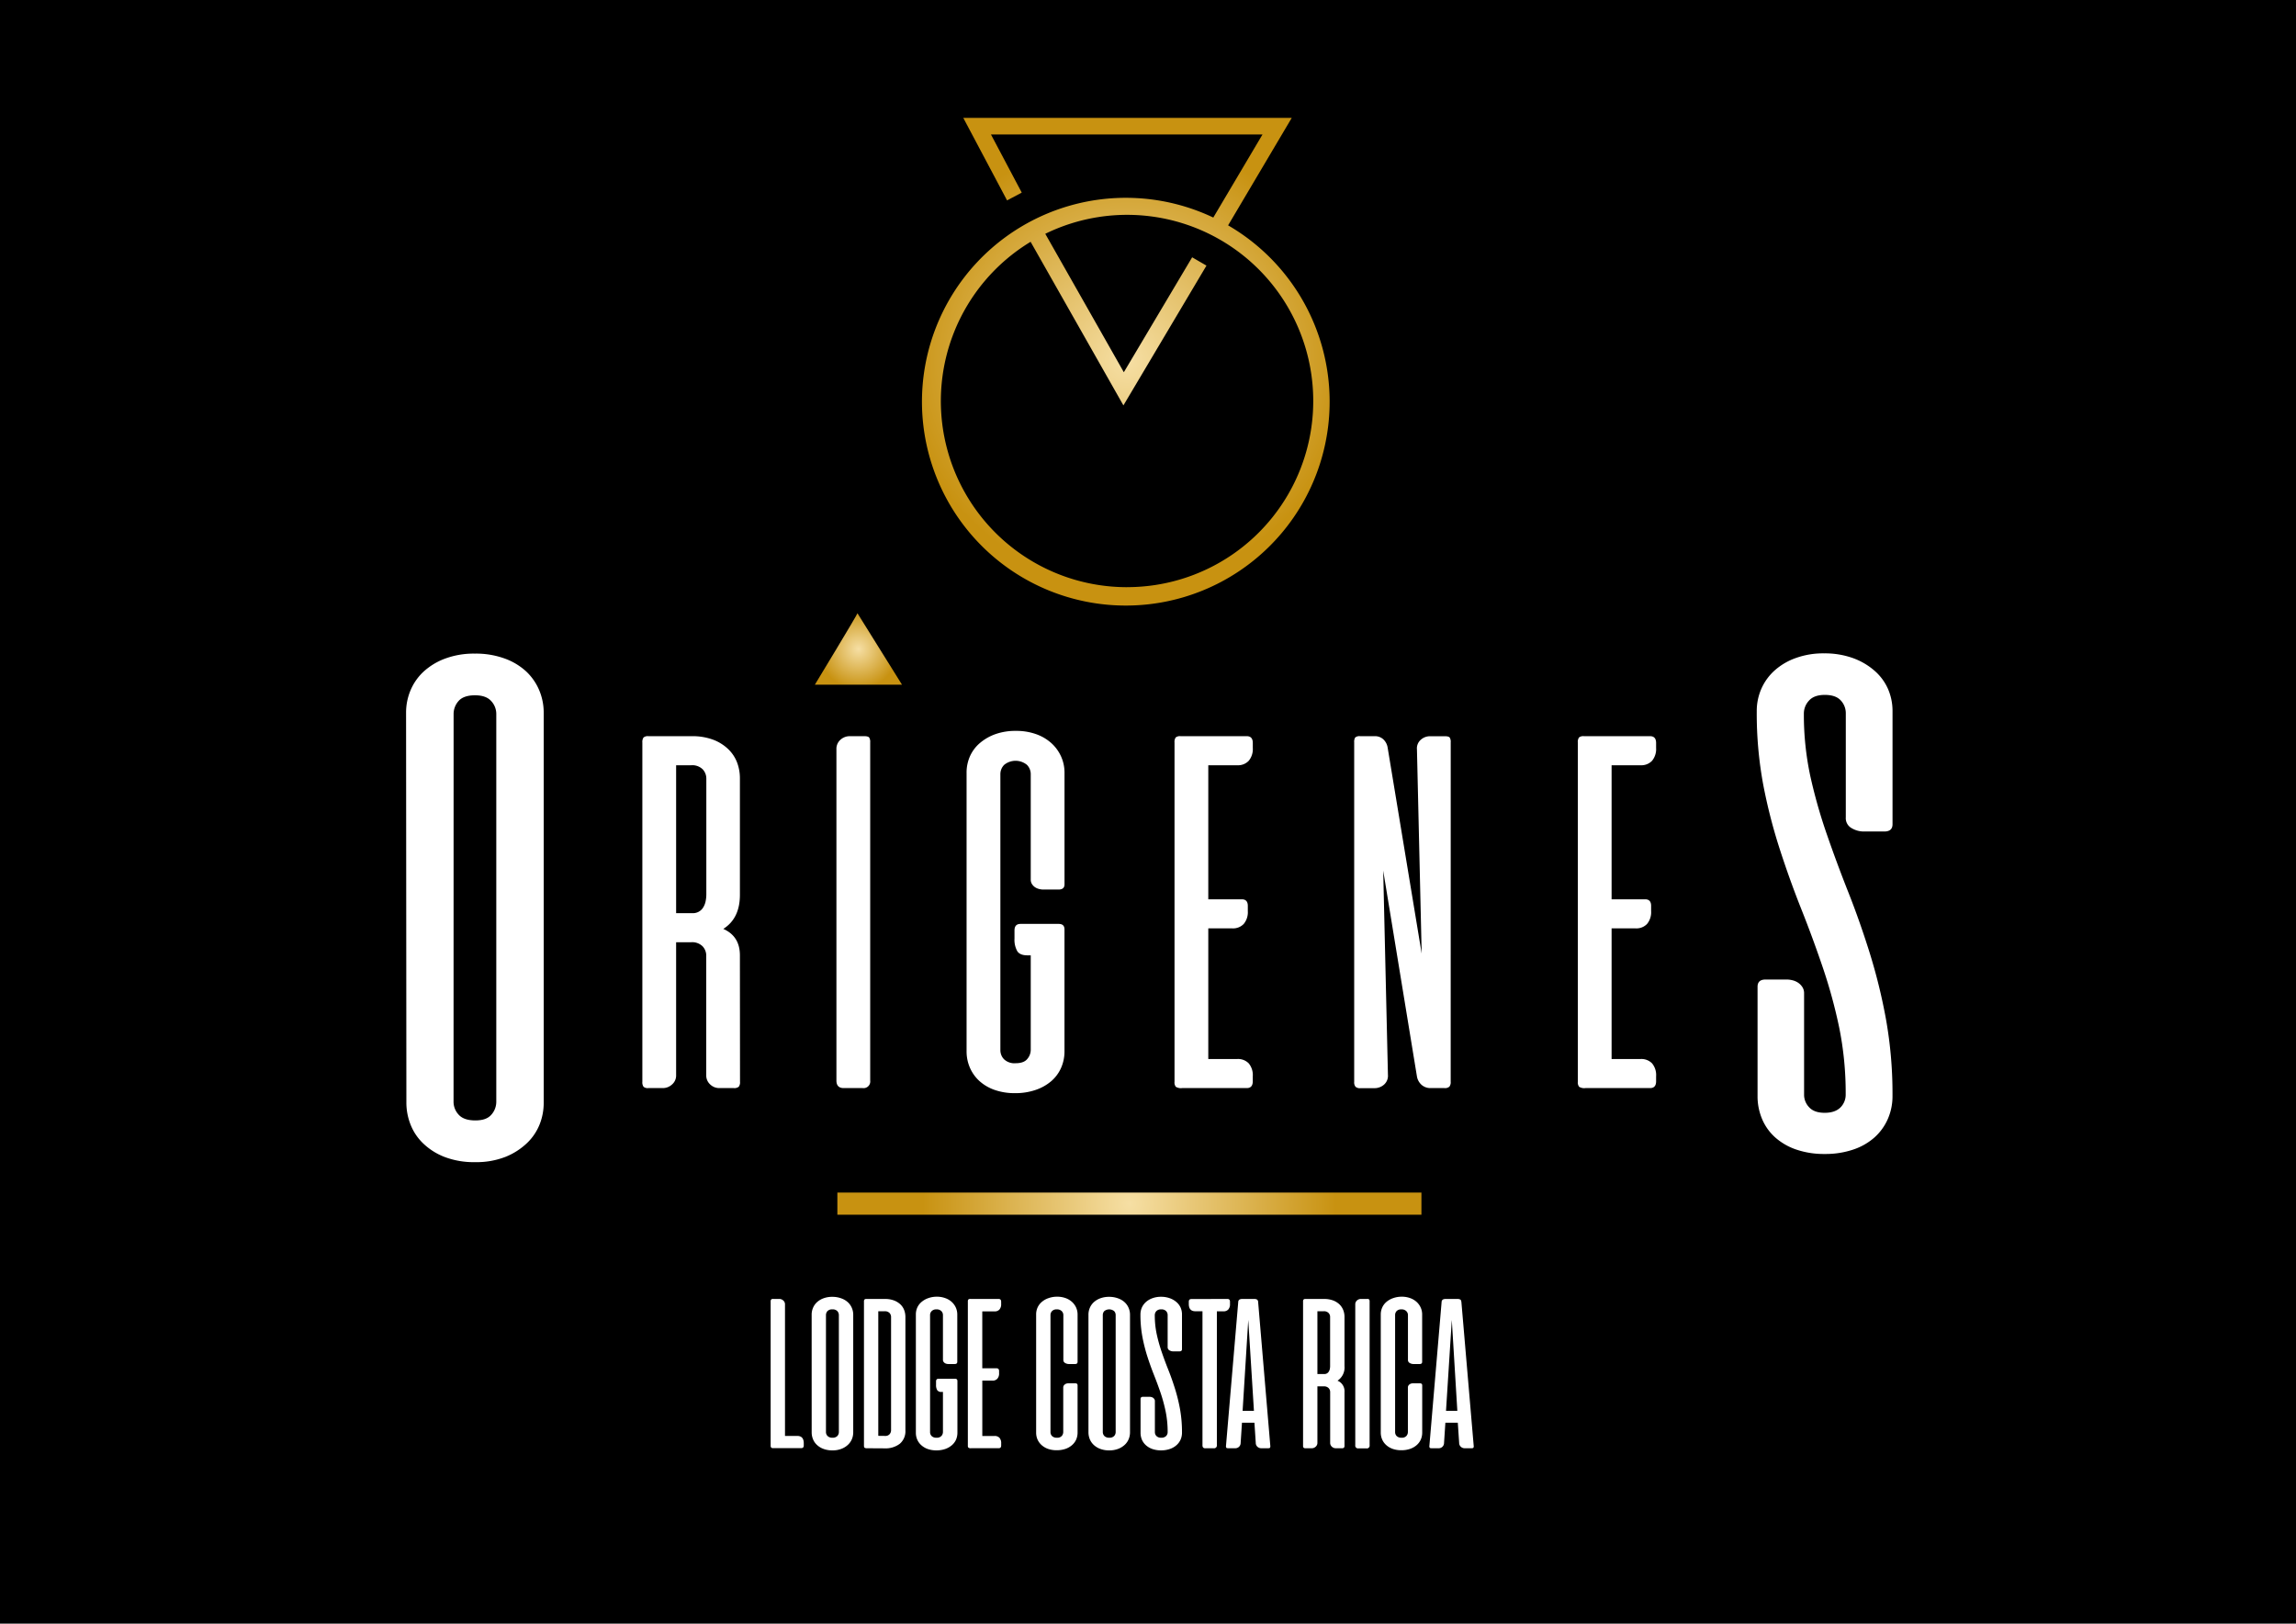 <svg xmlns="http://www.w3.org/2000/svg" xmlns:xlink="http://www.w3.org/1999/xlink" viewBox="0 0 829.46 586.47"><defs><style>.cls-1{fill:url(#radial-gradient);}.cls-2{fill:url(#radial-gradient-2);}.cls-3{fill:#fff;}.cls-4{fill:url(#radial-gradient-3);}</style><radialGradient id="radial-gradient" cx="407.13" cy="130.33" r="80.82" gradientUnits="userSpaceOnUse"><stop offset="0" stop-color="#f6dfa4"/><stop offset="1" stop-color="#c89211"/></radialGradient><radialGradient id="radial-gradient-2" cx="408.01" cy="434.76" r="74.65" xlink:href="#radial-gradient"/><radialGradient id="radial-gradient-3" cx="310.12" cy="234.41" r="14.39" xlink:href="#radial-gradient"/></defs><title>Recurso 2</title><g id="Capa_2" data-name="Capa 2"><g id="Capa_1-2" data-name="Capa 1"><rect width="829.46" height="586.47"/><path class="cls-1" d="M443.66,81.41l23-38.83H348l15.82,29.81,5.3-2.82L358,48.58h98.09l-17.77,30a73.64,73.64,0,1,0,5.32,2.8ZM407.13,212.09A67.23,67.23,0,0,1,372.32,87.34l33.53,59.09,30-50.49-5.17-3L406,134.45l-28.38-50a67.24,67.24,0,1,1,29.55,127.63Z"/><rect class="cls-2" x="302.51" y="430.76" width="211" height="8"/><path class="cls-3" d="M146.7,257.39a20.74,20.74,0,0,1,1.59-8,19.45,19.45,0,0,1,4.72-6.78,23.7,23.7,0,0,1,7.78-4.72,29.72,29.72,0,0,1,10.77-1.8,30.3,30.3,0,0,1,10.84,1.8,22.8,22.8,0,0,1,7.78,4.72,19.94,19.94,0,0,1,4.65,6.78,20.74,20.74,0,0,1,1.59,8V398.32A20.93,20.93,0,0,1,195,406a19.16,19.16,0,0,1-4.58,6.85,24.39,24.39,0,0,1-7.78,5,28.87,28.87,0,0,1-11,1.92,29.65,29.65,0,0,1-11-1.86,23.23,23.23,0,0,1-7.78-4.92,19,19,0,0,1-4.59-6.91,21.49,21.49,0,0,1-1.46-7.71Zm17.15,140.53a6.84,6.84,0,0,0,1.86,4.72c1.24,1.37,3.24,2.06,6,2.06s4.59-.69,5.79-2.06a7,7,0,0,0,1.79-4.72v-140a6.84,6.84,0,0,0-1.86-4.72c-1.24-1.38-3.19-2.06-5.85-2.06s-4.72.68-5.91,2.06a7,7,0,0,0-1.8,4.72Z"/><path class="cls-3" d="M267.34,390.75a2.59,2.59,0,0,1-.47,1.8,2.56,2.56,0,0,1-1.8.47h-5.2a4.7,4.7,0,0,1-3.31-1.32,4.33,4.33,0,0,1-1.42-3.31V345.17a4.89,4.89,0,0,0-1.32-3.36,5.35,5.35,0,0,0-4.16-1.47h-5.4v48.05a4.26,4.26,0,0,1-1.46,3.31,4.89,4.89,0,0,1-3.36,1.32h-5.2a2.35,2.35,0,0,1-1.75-.47,2.79,2.79,0,0,1-.43-1.8V268.18a2.81,2.81,0,0,1,.43-1.8,2.4,2.4,0,0,1,1.75-.47h15.6a21.48,21.48,0,0,1,7.81,1.28,16,16,0,0,1,5.43,3.4,13.24,13.24,0,0,1,3.22,4.87,16,16,0,0,1,1,5.68v42.08q0,8.52-6,12.3,6,2.64,6,9.55ZM244.26,276.41v53.43h5.87a4.33,4.33,0,0,0,4-2.22,6.88,6.88,0,0,0,.8-2.17,12.19,12.19,0,0,0,.24-2.42v-41.8a4.89,4.89,0,0,0-1.32-3.36,5.38,5.38,0,0,0-4.16-1.46Z"/><path class="cls-3" d="M314.37,390.28a2.42,2.42,0,0,1-2.74,2.74h-6.81c-1.77,0-2.65-.91-2.65-2.74V270.64a4.33,4.33,0,0,1,1.47-3.45,4.94,4.94,0,0,1,3.35-1.28h5.21c.94,0,1.54.16,1.79.47a2.87,2.87,0,0,1,.38,1.71Z"/><path class="cls-3" d="M367.08,264a21,21,0,0,1,7.23,1.18,16.33,16.33,0,0,1,5.53,3.26,14.53,14.53,0,0,1,3.5,4.83,14.15,14.15,0,0,1,1.23,5.86v40.29c0,1.26-.72,1.89-2.17,1.89h-5.49a6.16,6.16,0,0,1-1.46-.19,4.57,4.57,0,0,1-1.47-.61,4,4,0,0,1-1.14-1.14,2.93,2.93,0,0,1-.47-1.65V279.62a4.76,4.76,0,0,0-1.37-3.35,6.49,6.49,0,0,0-8.23,0,4.76,4.76,0,0,0-1.37,3.35v99.69a4.68,4.68,0,0,0,1.33,3.31,5.47,5.47,0,0,0,4.16,1.42c2,0,3.43-.52,4.25-1.56a5.1,5.1,0,0,0,1.23-3.17V345.07h-1.23c-1.76,0-3-.5-3.64-1.51a8.38,8.38,0,0,1-1-4.54v-2.93c0-1.58.72-2.37,2.17-2.37h13.81c1.39,0,2.08.66,2.08,2v44a14.71,14.71,0,0,1-1.23,6,13.58,13.58,0,0,1-3.59,4.83,17.1,17.1,0,0,1-5.68,3.16,22.48,22.48,0,0,1-7.37,1.14,21.79,21.79,0,0,1-7.29-1.14,16.13,16.13,0,0,1-5.48-3.16,14.08,14.08,0,0,1-3.5-4.83,14.71,14.71,0,0,1-1.23-6V279.15a14.42,14.42,0,0,1,1.23-6,13.55,13.55,0,0,1,3.59-4.77,17.94,17.94,0,0,1,5.63-3.22A21.69,21.69,0,0,1,367.08,264Z"/><path class="cls-3" d="M450.41,265.91c1.45,0,2.18.82,2.18,2.46v1.8a6.63,6.63,0,0,1-1.47,4.63,5.3,5.3,0,0,1-4.11,1.61h-10.5v48.42h12.1c1.45,0,2.18.79,2.18,2.37v1.89a6.62,6.62,0,0,1-1.47,4.63,5.3,5.3,0,0,1-4.11,1.61h-8.7v47.19H447a5.37,5.37,0,0,1,4.11,1.56,6.61,6.61,0,0,1,1.47,4.69v1.79c0,1.64-.73,2.46-2.18,2.46H427.05a3.49,3.49,0,0,1-2.27-.47,2.54,2.54,0,0,1-.47-1.8V268.18a2.82,2.82,0,0,1,.42-1.8,2.41,2.41,0,0,1,1.75-.47Z"/><path class="cls-3" d="M524.08,390.75a2.55,2.55,0,0,1-.47,1.75,2.36,2.36,0,0,1-1.79.52h-5a4.78,4.78,0,0,1-3.21-1.13,5.22,5.22,0,0,1-1.71-3l-12.2-74.43,1.71,73.77a4.25,4.25,0,0,1-1.37,3.5,5.14,5.14,0,0,1-3.55,1.32h-5a2.37,2.37,0,0,1-1.8-.52,2.55,2.55,0,0,1-.47-1.75V268.09a2.88,2.88,0,0,1,.37-1.71,2.41,2.41,0,0,1,1.8-.47h5.3a4.38,4.38,0,0,1,3,1.09,5.18,5.18,0,0,1,1.61,3l12.3,74.43-1.71-73.77a4.09,4.09,0,0,1,1.38-3.45,4.94,4.94,0,0,1,3.35-1.28h5.3c1,0,1.54.16,1.8.47a2.88,2.88,0,0,1,.37,1.71Z"/><path class="cls-3" d="M596.11,265.91c1.45,0,2.18.82,2.18,2.46v1.8a6.63,6.63,0,0,1-1.47,4.63,5.3,5.3,0,0,1-4.11,1.61h-10.5v48.42h12.11c1.45,0,2.17.79,2.17,2.37v1.89a6.66,6.66,0,0,1-1.46,4.63,5.3,5.3,0,0,1-4.12,1.61h-8.7v47.19h10.5a5.37,5.37,0,0,1,4.11,1.56,6.61,6.61,0,0,1,1.47,4.69v1.79c0,1.64-.73,2.46-2.18,2.46H572.75a3.51,3.51,0,0,1-2.27-.47,2.59,2.59,0,0,1-.47-1.8V268.18a2.75,2.75,0,0,1,.43-1.8,2.38,2.38,0,0,1,1.75-.47Z"/><path class="cls-3" d="M659.24,416.82A31,31,0,0,1,649,415.25a22.2,22.2,0,0,1-7.65-4.38,18.51,18.51,0,0,1-4.77-6.67,21,21,0,0,1-1.64-8.3V356.42q0-2.61,2.88-2.61h7.71a8.62,8.62,0,0,1,2,.26,6.42,6.42,0,0,1,2,.85,5.46,5.46,0,0,1,1.57,1.57,4,4,0,0,1,.65,2.28v36.61a6.48,6.48,0,0,0,1.83,4.57q1.83,2,5.62,2t5.75-2a6.48,6.48,0,0,0,1.83-4.57,118.85,118.85,0,0,0-2.35-24.25,185.39,185.39,0,0,0-6-21.9q-3.6-10.59-7.71-20.92t-7.71-21.44a195.4,195.4,0,0,1-6-23.33,140.8,140.8,0,0,1-2.36-26.61,19.94,19.94,0,0,1,1.7-8.23,19.39,19.39,0,0,1,4.84-6.6,23,23,0,0,1,7.65-4.45A29.14,29.14,0,0,1,659,236a30.09,30.09,0,0,1,10.19,1.63A24.39,24.39,0,0,1,677,242.1a18.76,18.76,0,0,1,5,6.6,19.94,19.94,0,0,1,1.7,8.23v40.79c0,1.75-1,2.62-3,2.62H673.1a8.57,8.57,0,0,1-4.12-1.18,4.1,4.1,0,0,1-2.16-3.92V257.59A6.73,6.73,0,0,0,665,253q-1.83-2-5.75-2c-2.62,0-4.53.7-5.75,2.09a6.82,6.82,0,0,0-1.83,4.58A105.86,105.86,0,0,0,654,280.34a187.51,187.51,0,0,0,6,21.11q3.6,10.4,7.71,20.78T675.39,344a202.51,202.51,0,0,1,5.94,24.12,153.15,153.15,0,0,1,2.36,27.78,20.37,20.37,0,0,1-1.7,8.3,19.31,19.31,0,0,1-4.84,6.67,22.11,22.11,0,0,1-7.71,4.38A31.24,31.24,0,0,1,659.24,416.82Z"/><path class="cls-4" d="M309.77,221.51c0,.42-15.39,25.8-15.39,25.8h31.48Z"/><path class="cls-3" d="M278.59,469.38a1,1,0,0,1,.74-.2h2.21a2.07,2.07,0,0,1,1.42.56,1.79,1.79,0,0,1,.63,1.4v47.52H288c1.58,0,2.37.88,2.37,2.65v.76c0,.7-.31,1-.92,1H279.33a.93.93,0,0,1-.74-.22,1.16,1.16,0,0,1-.18-.74v-52A1.17,1.17,0,0,1,278.59,469.38Z"/><path class="cls-3" d="M293.22,474.84a6.24,6.24,0,0,1,.48-2.41,5.91,5.91,0,0,1,1.42-2.05,7.09,7.09,0,0,1,2.35-1.42,9,9,0,0,1,3.25-.54A9.19,9.19,0,0,1,304,469a6.89,6.89,0,0,1,2.35,1.42,6,6,0,0,1,1.41,2.05,6.24,6.24,0,0,1,.48,2.41v42.53a6.44,6.44,0,0,1-.44,2.31,5.86,5.86,0,0,1-1.39,2.07,7.08,7.08,0,0,1-2.35,1.5,8.58,8.58,0,0,1-3.33.59,8.86,8.86,0,0,1-3.33-.57,6.89,6.89,0,0,1-2.35-1.48,5.69,5.69,0,0,1-1.38-2.09,6.37,6.37,0,0,1-.44-2.33Zm5.17,42.41a2,2,0,0,0,.57,1.43,2.32,2.32,0,0,0,1.8.62,2.23,2.23,0,0,0,1.75-.62,2.11,2.11,0,0,0,.54-1.43V475a2.1,2.1,0,0,0-.56-1.43,2.31,2.31,0,0,0-1.77-.62,2.26,2.26,0,0,0-1.78.62,2.14,2.14,0,0,0-.55,1.43Z"/><path class="cls-3" d="M313.24,523.11a1.55,1.55,0,0,1-.9-.18c-.15-.12-.22-.38-.22-.78v-52a1.17,1.17,0,0,1,.18-.76,1,1,0,0,1,.74-.2h6.62a9.07,9.07,0,0,1,3.31.54,7.06,7.06,0,0,1,2.31,1.42,5.52,5.52,0,0,1,1.37,2.07,7,7,0,0,1,.44,2.43v41a5.91,5.91,0,0,1-2,4.82,8.46,8.46,0,0,1-5.54,1.68Zm6.54-4.45a2,2,0,0,0,1.61-.64,2.18,2.18,0,0,0,.52-1.41V475.68a2.1,2.1,0,0,0-.56-1.43,2.31,2.31,0,0,0-1.77-.62h-2.29v45Z"/><path class="cls-3" d="M338.4,468.37a8.79,8.79,0,0,1,3.07.51,6.73,6.73,0,0,1,2.35,1.38,6.25,6.25,0,0,1,1.49,2.05,6.1,6.1,0,0,1,.52,2.49v17.09c0,.54-.31.8-.92.8h-2.33a2.35,2.35,0,0,1-.62-.08,2,2,0,0,1-.63-.26,1.82,1.82,0,0,1-.48-.48,1.25,1.25,0,0,1-.2-.7V475a2,2,0,0,0-.58-1.43,2.3,2.3,0,0,0-1.75-.62,2.28,2.28,0,0,0-1.74.62A2,2,0,0,0,336,475v42.29a2,2,0,0,0,.56,1.41,2.3,2.3,0,0,0,1.76.6,2.18,2.18,0,0,0,1.81-.66,2.15,2.15,0,0,0,.52-1.35V502.77h-.52a1.75,1.75,0,0,1-1.55-.64,3.57,3.57,0,0,1-.42-1.93V499c0-.67.31-1,.93-1H345c.58,0,.88.28.88.84v18.67a6.34,6.34,0,0,1-.52,2.54,5.69,5.69,0,0,1-1.53,2,7.32,7.32,0,0,1-2.41,1.35,9.61,9.61,0,0,1-3.13.48,9.28,9.28,0,0,1-3.09-.48,6.89,6.89,0,0,1-2.32-1.35,5.82,5.82,0,0,1-1.49-2,6.17,6.17,0,0,1-.52-2.54V474.8a6.06,6.06,0,0,1,.52-2.53,5.8,5.8,0,0,1,1.53-2,7.48,7.48,0,0,1,2.38-1.36A9.13,9.13,0,0,1,338.4,468.37Z"/><path class="cls-3" d="M360.76,469.18c.61,0,.92.35.92,1V471a2.84,2.84,0,0,1-.62,2,2.24,2.24,0,0,1-1.75.68h-4.45v20.55H360c.62,0,.93.33.93,1V496a2.78,2.78,0,0,1-.63,2,2.2,2.2,0,0,1-1.74.68h-3.69v20h4.45a2.3,2.3,0,0,1,1.75.66,2.84,2.84,0,0,1,.62,2v.76c0,.7-.31,1-.92,1h-9.92a1.46,1.46,0,0,1-1-.2,1.08,1.08,0,0,1-.2-.76v-52a1.17,1.17,0,0,1,.18-.76,1,1,0,0,1,.74-.2Z"/><path class="cls-3" d="M381.87,468.37a8.86,8.86,0,0,1,3.09.51,6.88,6.88,0,0,1,2.32,1.38,6.25,6.25,0,0,1,1.49,2.05,6.1,6.1,0,0,1,.52,2.49v17.09c0,.54-.3.8-.88.8h-2.33a2.7,2.7,0,0,1-1.27-.36,1.22,1.22,0,0,1-.66-1.16V475a2,2,0,0,0-.6-1.43,2.37,2.37,0,0,0-1.77-.62,2.22,2.22,0,0,0-1.72.62,2.05,2.05,0,0,0-.56,1.43v42.29a2,2,0,0,0,.56,1.41,2.3,2.3,0,0,0,1.76.6,2.11,2.11,0,0,0,1.79-.66,2.24,2.24,0,0,0,.5-1.35V501.16a1.27,1.27,0,0,1,.2-.7,1.82,1.82,0,0,1,.48-.48,2,2,0,0,1,.63-.26,2.35,2.35,0,0,1,.62-.08h2.33c.61,0,.92.25.92.76v17.06a6.34,6.34,0,0,1-.52,2.54,5.76,5.76,0,0,1-1.51,2,7.08,7.08,0,0,1-2.38,1.35,9.71,9.71,0,0,1-3.14.48,9.28,9.28,0,0,1-3.09-.48,6.89,6.89,0,0,1-2.32-1.35,5.82,5.82,0,0,1-1.49-2,6.17,6.17,0,0,1-.52-2.54V474.8a6.06,6.06,0,0,1,.52-2.53,5.87,5.87,0,0,1,1.51-2,7.27,7.27,0,0,1,2.38-1.36A9.15,9.15,0,0,1,381.87,468.37Z"/><path class="cls-3" d="M393.22,474.84a6.24,6.24,0,0,1,.48-2.41,5.81,5.81,0,0,1,1.43-2.05,7.09,7.09,0,0,1,2.35-1.42,9,9,0,0,1,3.25-.54A9.19,9.19,0,0,1,404,469a6.75,6.75,0,0,1,2.34,1.42,5.88,5.88,0,0,1,1.41,2.05,6.24,6.24,0,0,1,.48,2.41v42.53a6.44,6.44,0,0,1-.44,2.31,5.83,5.83,0,0,1-1.38,2.07,7.18,7.18,0,0,1-2.35,1.5,8.65,8.65,0,0,1-3.33.59,8.79,8.79,0,0,1-3.33-.57,6.89,6.89,0,0,1-2.35-1.48,5.85,5.85,0,0,1-1.39-2.09,6.59,6.59,0,0,1-.44-2.33Zm5.18,42.41a2.08,2.08,0,0,0,.56,1.43,2.34,2.34,0,0,0,1.81.62,2.21,2.21,0,0,0,1.74-.62,2.11,2.11,0,0,0,.54-1.43V475a2.05,2.05,0,0,0-.56-1.43,2.85,2.85,0,0,0-3.55,0,2.12,2.12,0,0,0-.54,1.43Z"/><path class="cls-3" d="M419.51,523.88a9.56,9.56,0,0,1-3.15-.48,6.84,6.84,0,0,1-2.35-1.35,5.77,5.77,0,0,1-1.47-2,6.5,6.5,0,0,1-.5-2.54V505.34c0-.54.3-.81.89-.81h2.36a2.85,2.85,0,0,1,.62.08,2.2,2.2,0,0,1,.63.26,2,2,0,0,1,.48.49,1.25,1.25,0,0,1,.2.7v11.23a2,2,0,0,0,.56,1.41,2.27,2.27,0,0,0,1.73.6,2.3,2.3,0,0,0,1.76-.6,2,2,0,0,0,.56-1.41,36.69,36.69,0,0,0-.72-7.44,58.19,58.19,0,0,0-1.82-6.72q-1.11-3.25-2.37-6.42t-2.37-6.58a61.57,61.57,0,0,1-1.83-7.17,43.32,43.32,0,0,1-.72-8.16,6.22,6.22,0,0,1,.52-2.53,6.07,6.07,0,0,1,1.49-2,7,7,0,0,1,2.35-1.36,8.79,8.79,0,0,1,3.07-.51,9.13,9.13,0,0,1,3.13.51,7.48,7.48,0,0,1,2.4,1.36,5.8,5.8,0,0,1,1.53,2,6.06,6.06,0,0,1,.52,2.53v12.52c0,.53-.31.8-.92.8h-2.33a2.64,2.64,0,0,1-1.26-.36,1.27,1.27,0,0,1-.67-1.21V475a2.05,2.05,0,0,0-.56-1.43,2.27,2.27,0,0,0-1.76-.62,2.23,2.23,0,0,0-1.77.64,2.12,2.12,0,0,0-.56,1.41,32.57,32.57,0,0,0,.72,7,56.76,56.76,0,0,0,1.83,6.48c.73,2.13,1.52,4.25,2.37,6.38s1.63,4.36,2.36,6.68a60.8,60.8,0,0,1,1.83,7.41,47.2,47.2,0,0,1,.72,8.53,6.17,6.17,0,0,1-.52,2.54,5.82,5.82,0,0,1-1.49,2,6.88,6.88,0,0,1-2.36,1.35A9.65,9.65,0,0,1,419.51,523.88Z"/><path class="cls-3" d="M443.42,469.18c.62,0,.93.35.93,1V471a2.82,2.82,0,0,1-.62,2,2.3,2.3,0,0,1-1.75.66h-2.37V522a1,1,0,0,1-1.12,1.12h-3a1.08,1.08,0,0,1-.84-.26,1.25,1.25,0,0,1-.24-.86V473.63h-2.57c-1.58,0-2.37-.88-2.37-2.65v-.76c0-.69.31-1,.92-1Z"/><path class="cls-3" d="M458.91,522.19a1.09,1.09,0,0,1-.1.72c-.09.14-.32.2-.7.2h-2.45a2,2,0,0,1-1.38-.52,1.86,1.86,0,0,1-.62-1.4l-.48-7.31h-4.5l-.48,7.31a1.91,1.91,0,0,1-2,1.92h-2.44c-.41,0-.65-.06-.75-.2a1.24,1.24,0,0,1-.1-.72l4.42-51.89a1.05,1.05,0,0,1,.48-.92,2.51,2.51,0,0,1,1.08-.2H453a2.33,2.33,0,0,1,1.08.2,1.11,1.11,0,0,1,.44.92Zm-10-12.6H453l-2.05-32.83Z"/><path class="cls-3" d="M485.72,522.15a1.08,1.08,0,0,1-.2.76,1.05,1.05,0,0,1-.76.2h-2.21a2,2,0,0,1-1.4-.56,1.84,1.84,0,0,1-.61-1.4V502.81a2.05,2.05,0,0,0-.56-1.43,2.27,2.27,0,0,0-1.76-.62h-2.29v20.39a1.81,1.81,0,0,1-.62,1.4,2.05,2.05,0,0,1-1.43.56h-2.2a1,1,0,0,1-.75-.2,1.15,1.15,0,0,1-.18-.76v-52a1.17,1.17,0,0,1,.18-.76,1,1,0,0,1,.75-.2h6.62a9.15,9.15,0,0,1,3.31.54,6.88,6.88,0,0,1,2.31,1.44,5.82,5.82,0,0,1,1.36,2.07,6.85,6.85,0,0,1,.44,2.41V493.5a5.69,5.69,0,0,1-2.53,5.21,4.07,4.07,0,0,1,2.53,4.06Zm-9.79-48.52v22.68h2.49a1.93,1.93,0,0,0,1-.26,2,2,0,0,0,.66-.69,2.82,2.82,0,0,0,.34-.92,5,5,0,0,0,.1-1V475.68a2.05,2.05,0,0,0-.56-1.43,2.27,2.27,0,0,0-1.76-.62Z"/><path class="cls-3" d="M494.79,522a1,1,0,0,1-1.16,1.16h-2.89a1,1,0,0,1-1.13-1.16V471.18a1.83,1.83,0,0,1,.63-1.46,2.08,2.08,0,0,1,1.42-.54h2.21a1,1,0,0,1,.76.2,1.16,1.16,0,0,1,.16.72Z"/><path class="cls-3" d="M506.35,468.37a8.78,8.78,0,0,1,3.09.51,6.92,6.92,0,0,1,2.33,1.38,6.22,6.22,0,0,1,1.48,2.05,5.94,5.94,0,0,1,.52,2.49v17.09c0,.54-.29.8-.88.8h-2.33a2.64,2.64,0,0,1-1.26-.36,1.22,1.22,0,0,1-.66-1.16V475a2,2,0,0,0-.61-1.43,2.36,2.36,0,0,0-1.76-.62,2.24,2.24,0,0,0-1.73.62A2.1,2.1,0,0,0,504,475v42.29a2,2,0,0,0,.56,1.41,2.34,2.34,0,0,0,1.77.6,2.1,2.1,0,0,0,1.78-.66,2.19,2.19,0,0,0,.51-1.35V501.16a1.2,1.2,0,0,1,.2-.7,1.57,1.57,0,0,1,.48-.48,1.81,1.81,0,0,1,.62-.26,2.4,2.4,0,0,1,.62-.08h2.33c.61,0,.92.25.92.76v17.06a6.17,6.17,0,0,1-.52,2.54,5.85,5.85,0,0,1-1.5,2,7.23,7.23,0,0,1-2.39,1.35,9.65,9.65,0,0,1-3.13.48,9.28,9.28,0,0,1-3.09-.48,6.93,6.93,0,0,1-2.33-1.35,5.8,5.8,0,0,1-1.48-2,6.18,6.18,0,0,1-.53-2.54V474.8a6.07,6.07,0,0,1,.53-2.53,5.71,5.71,0,0,1,1.5-2,7.32,7.32,0,0,1,2.39-1.36A9.09,9.09,0,0,1,506.35,468.37Z"/><path class="cls-3" d="M532.39,522.19a1.09,1.09,0,0,1-.1.72c-.09.14-.33.2-.7.2h-2.45a2,2,0,0,1-1.38-.52,1.86,1.86,0,0,1-.62-1.4l-.49-7.31h-4.49l-.48,7.31a1.91,1.91,0,0,1-2,1.92h-2.45c-.4,0-.65-.06-.74-.2a1.16,1.16,0,0,1-.1-.72l4.41-51.89a1.08,1.08,0,0,1,.49-.92,2.45,2.45,0,0,1,1.08-.2h4.05a2.38,2.38,0,0,1,1.09.2c.24.13.38.44.44.92Zm-10-12.6h4.09l-2-32.83Z"/></g></g></svg>